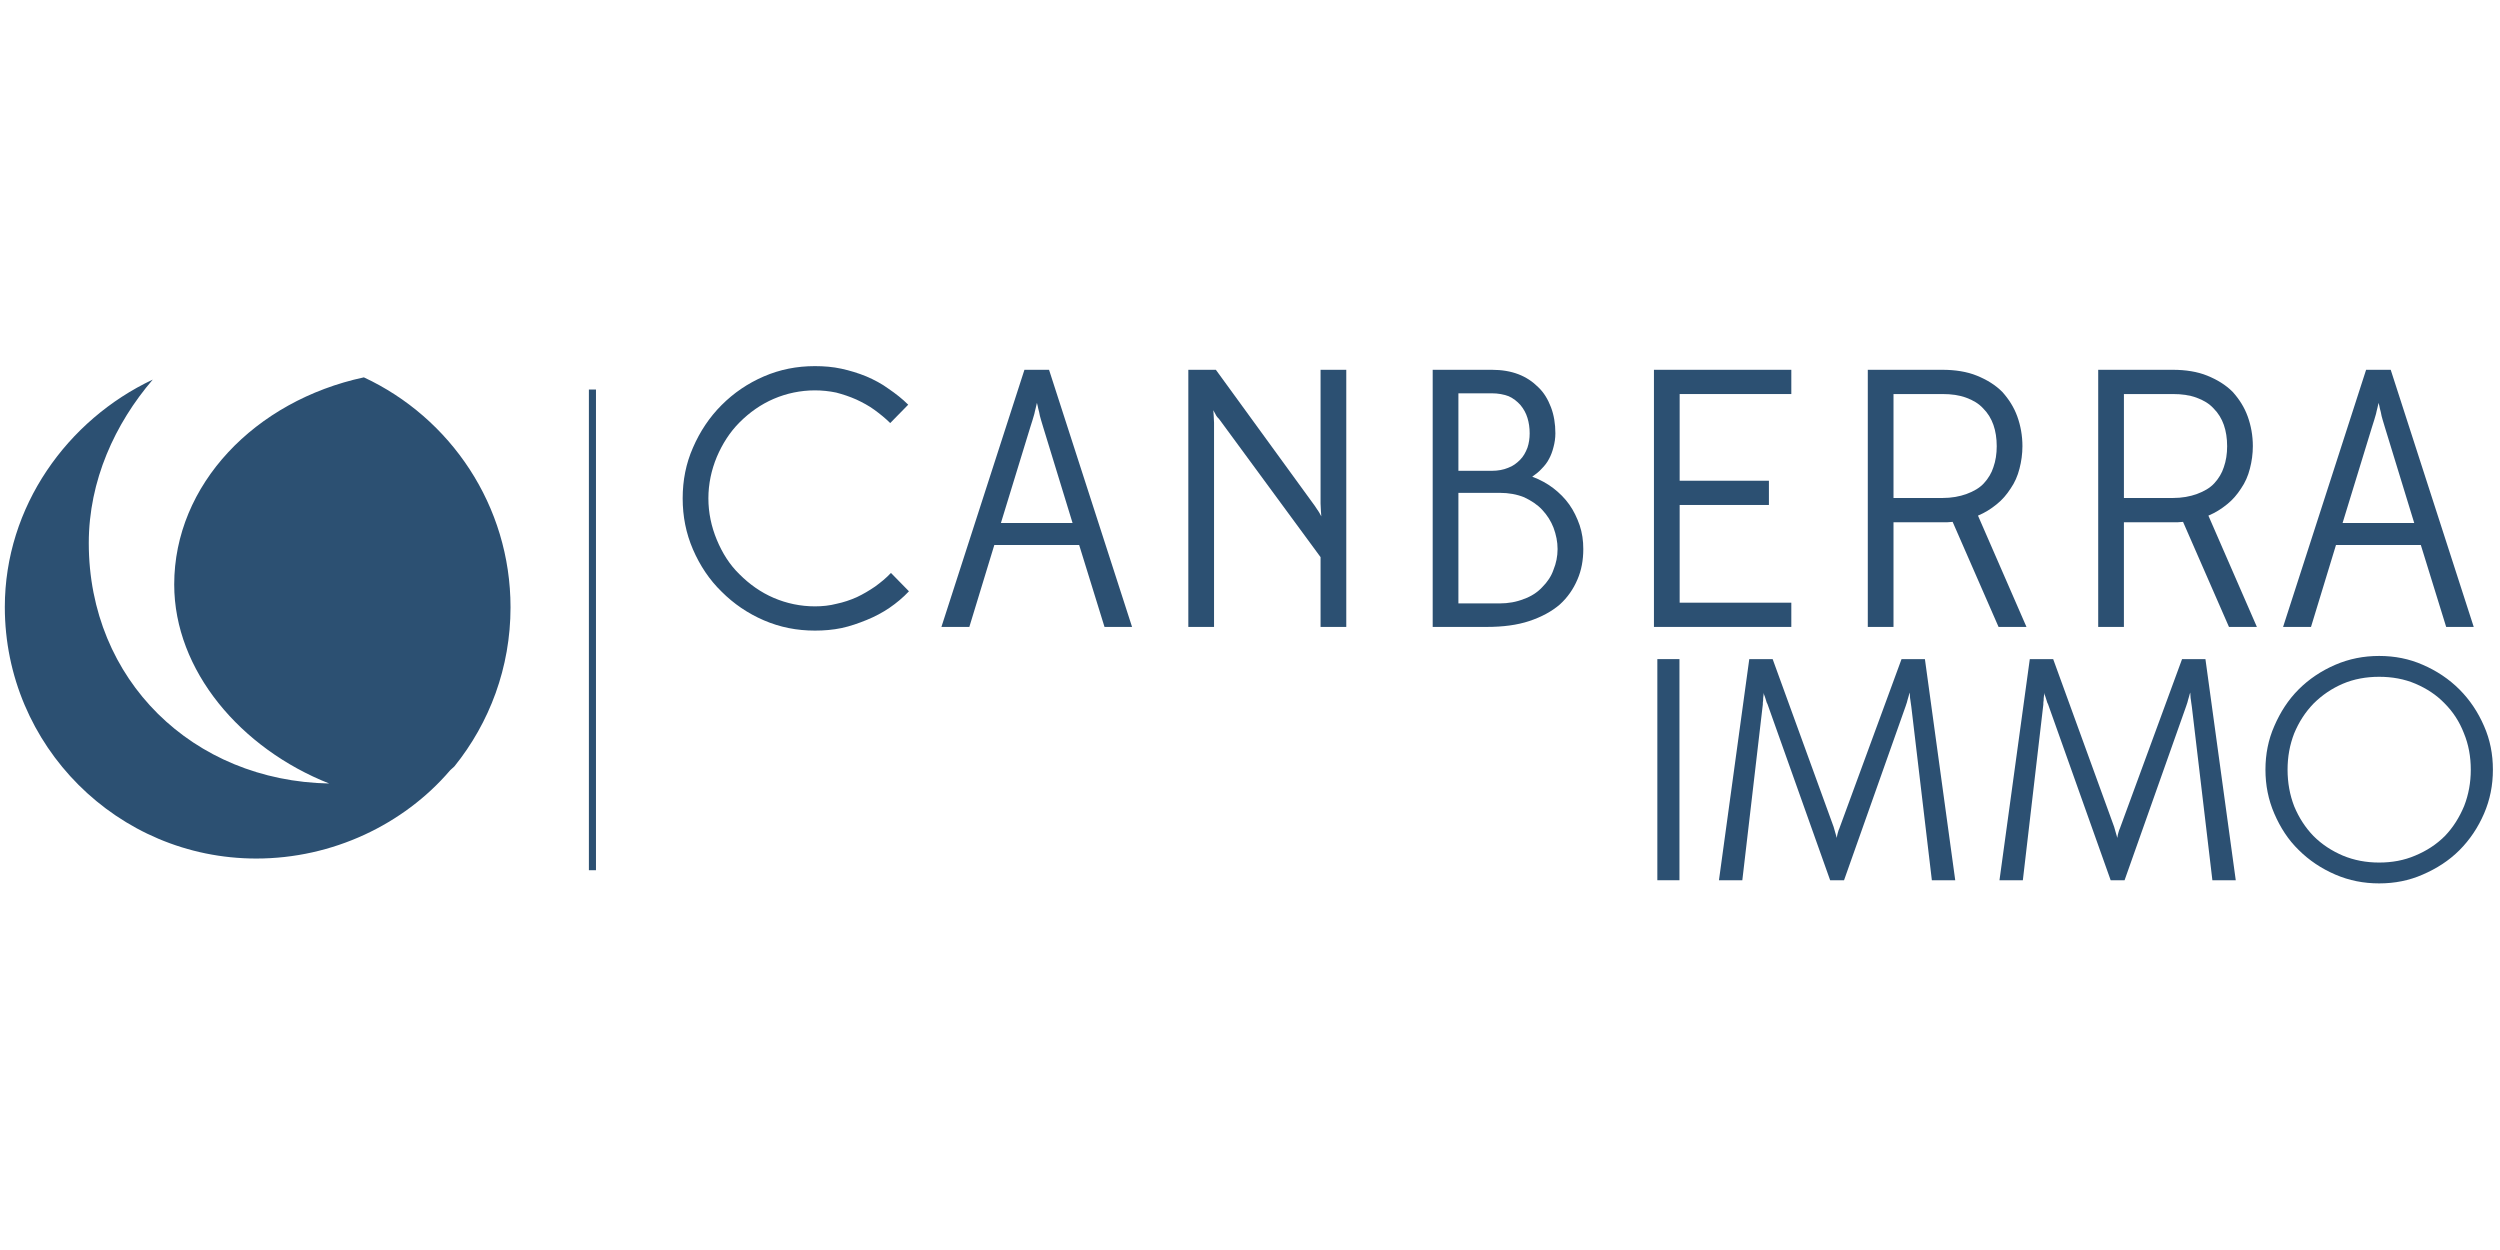 <?xml version="1.0" encoding="UTF-8" standalone="no"?><!DOCTYPE svg PUBLIC "-//W3C//DTD SVG 1.1//EN" "http://www.w3.org/Graphics/SVG/1.1/DTD/svg11.dtd"><svg width="100%" height="100%" viewBox="0 0 1024 512" version="1.1" xmlns="http://www.w3.org/2000/svg" xmlns:xlink="http://www.w3.org/1999/xlink" xml:space="preserve" style="fill-rule:evenodd;clip-rule:evenodd;stroke-linejoin:round;stroke-miterlimit:2;"><title>Canberra Immo</title><desc>Canberra immo is a crowdfunding and real estate crowdfunding platform. It brings together individuals wishing to invest and entrepreneurs with projects. Investments are made in the form of the issue of financial securities (stocks or bonds).We are professionals in real estate promotion and building rehabilitation. Our founders are also graduates in wealth management.</desc>    <g transform="matrix(0.442,0,0,0.442,-25.504,142.75)">        <g transform="matrix(1,0,0,1,0,-915.286)">            <path d="M394.898,942.014c80.232,37.403 135.906,118.815 135.906,213.129c0,55.776 -19.471,107.04 -51.991,147.37c-2.956,2.708 -4.511,4.097 -4.248,3.973c-42.751,49.825 -108.6,81.442 -179.343,81.442c-128.624,0 -233.05,-104.427 -233.05,-233.05c0,-93.188 57.987,-173.514 137.107,-210.791c-34.986,40.775 -59.306,93.594 -59.306,151.475c0,127.029 96.482,220.525 222.789,222.824c-81.928,-32.358 -143.617,-104.637 -143.617,-184.414c0,-92.482 74.792,-170.24 175.753,-191.958Z" style="fill:rgb(44,80,114);"/>        </g>        <g transform="matrix(1,0,0,1,0,-915.286)">            <rect x="603.425" y="953.302" width="6.563" height="445.449" style="fill:rgb(44,80,114);"/>        </g>        <g transform="matrix(340.402,0,0,340.402,675.356,258.008)">            <path d="M0.66,-0.097c-0.016,0.017 -0.034,0.032 -0.053,0.045c-0.019,0.013 -0.04,0.024 -0.062,0.033c-0.022,0.009 -0.045,0.017 -0.068,0.022c-0.024,0.005 -0.048,0.007 -0.073,0.007c-0.049,0 -0.095,-0.009 -0.139,-0.028c-0.044,-0.019 -0.082,-0.045 -0.115,-0.078c-0.033,-0.032 -0.059,-0.071 -0.078,-0.115c-0.019,-0.044 -0.028,-0.09 -0.028,-0.139c0,-0.049 0.009,-0.095 0.028,-0.138c0.019,-0.044 0.045,-0.083 0.078,-0.116c0.033,-0.033 0.071,-0.059 0.115,-0.078c0.044,-0.019 0.09,-0.028 0.139,-0.028c0.025,0 0.049,0.002 0.072,0.007c0.023,0.005 0.046,0.012 0.068,0.021c0.021,0.009 0.042,0.02 0.061,0.034c0.019,0.013 0.037,0.027 0.053,0.043l-0.049,0.05c-0.013,-0.013 -0.028,-0.025 -0.043,-0.036c-0.015,-0.011 -0.032,-0.02 -0.049,-0.028c-0.018,-0.008 -0.036,-0.014 -0.055,-0.019c-0.019,-0.004 -0.039,-0.006 -0.058,-0.006c-0.039,0 -0.077,0.008 -0.112,0.023c-0.035,0.015 -0.066,0.037 -0.093,0.064c-0.027,0.027 -0.047,0.059 -0.062,0.094c-0.015,0.036 -0.023,0.074 -0.023,0.113c0,0.039 0.008,0.077 0.023,0.113c0.015,0.036 0.035,0.068 0.062,0.094c0.027,0.027 0.058,0.049 0.093,0.064c0.035,0.015 0.073,0.023 0.112,0.023c0.02,0 0.04,-0.002 0.059,-0.007c0.019,-0.004 0.037,-0.01 0.055,-0.018c0.017,-0.008 0.034,-0.018 0.05,-0.029c0.015,-0.011 0.03,-0.023 0.043,-0.037l0.049,0.05Z" style="fill:rgb(44,80,114);fill-rule:nonzero;"/>        </g>        <g transform="matrix(340.402,0,0,340.402,924.999,258.008)">            <path d="M0.459,0l-0.069,-0.223l-0.231,0l-0.068,0.223l-0.076,0l0.226,-0.7l0.067,0l0.226,0.7l-0.075,0Zm-0.202,-0.544l-0.08,0.261l0.195,0l-0.08,-0.261c-0.002,-0.006 -0.004,-0.013 -0.006,-0.02c-0.002,-0.007 -0.004,-0.014 -0.005,-0.021c-0.002,-0.007 -0.003,-0.012 -0.004,-0.017c-0.001,-0.005 -0.002,-0.007 -0.002,-0.008c0,0.001 -0.001,0.005 -0.003,0.013c-0.002,0.007 -0.003,0.013 -0.004,0.017c-0.001,0.004 -0.003,0.01 -0.005,0.017c-0.002,0.006 -0.004,0.013 -0.006,0.019Z" style="fill:rgb(44,80,114);fill-rule:nonzero;"/>        </g>        <g transform="matrix(340.402,0,0,340.402,1124.88,258.008)">            <path d="M0.53,-0.7l0,0.7l-0.07,0l0,-0.19l-0.274,-0.373c-0.002,-0.003 -0.004,-0.005 -0.007,-0.008c-0.002,-0.003 -0.004,-0.005 -0.005,-0.008l-0.006,-0.011l0.001,0.014l0.001,0.02l0,0.556l-0.07,0l0,-0.7l0.075,0l0.269,0.37c0.002,0.003 0.004,0.006 0.006,0.009c0.002,0.003 0.002,0.004 0.001,0.001c-0.001,-0.002 0,0.001 0.005,0.008c0.004,0.007 0.006,0.011 0.006,0.011l-0.001,-0.014l-0.001,-0.021l0,-0.364l0.07,0Z" style="fill:rgb(44,80,114);fill-rule:nonzero;"/>        </g>        <g transform="matrix(340.402,0,0,340.402,1351.33,258.008)">            <path d="M0.247,0l-0.147,0l0,-0.7l0.161,0c0.027,0 0.051,0.004 0.072,0.012c0.021,0.008 0.039,0.02 0.054,0.035c0.016,0.015 0.027,0.034 0.035,0.055c0.008,0.021 0.012,0.045 0.012,0.071c0,0.013 -0.002,0.026 -0.005,0.037c-0.003,0.012 -0.007,0.023 -0.012,0.032c-0.005,0.01 -0.012,0.019 -0.02,0.027c-0.007,0.008 -0.016,0.015 -0.026,0.022c0.021,0.008 0.04,0.018 0.057,0.031c0.017,0.013 0.032,0.028 0.044,0.045c0.012,0.017 0.021,0.036 0.028,0.056c0.007,0.021 0.01,0.042 0.01,0.065c0,0.03 -0.005,0.058 -0.016,0.083c-0.011,0.026 -0.027,0.049 -0.048,0.068c-0.022,0.019 -0.05,0.034 -0.083,0.045c-0.033,0.011 -0.072,0.016 -0.116,0.016Zm0.036,-0.365l-0.113,0l0,0.301l0.112,0c0.024,0 0.046,-0.004 0.066,-0.012c0.02,-0.007 0.037,-0.018 0.05,-0.032c0.014,-0.014 0.025,-0.03 0.031,-0.048c0.007,-0.017 0.011,-0.036 0.011,-0.056c0,-0.02 -0.004,-0.039 -0.011,-0.058c-0.007,-0.018 -0.017,-0.034 -0.031,-0.049c-0.013,-0.014 -0.03,-0.025 -0.049,-0.034c-0.02,-0.008 -0.042,-0.012 -0.066,-0.012Zm-0.113,-0.06l0.091,0c0.017,0 0.032,-0.003 0.044,-0.008c0.014,-0.005 0.024,-0.013 0.033,-0.022c0.009,-0.009 0.015,-0.02 0.02,-0.033c0.004,-0.012 0.006,-0.025 0.006,-0.039c0,-0.015 -0.002,-0.029 -0.006,-0.042c-0.004,-0.013 -0.01,-0.024 -0.019,-0.035c-0.009,-0.01 -0.019,-0.018 -0.032,-0.024c-0.013,-0.005 -0.029,-0.008 -0.046,-0.008l-0.091,0l0,0.211Z" style="fill:rgb(44,80,114);fill-rule:nonzero;"/>        </g>        <g transform="matrix(340.402,0,0,340.402,1556.36,258.008)">            <path d="M0.474,-0.066l0,0.066l-0.374,0l0,-0.7l0.374,0l0,0.066l-0.304,0l0,0.236l0.243,0l0,0.066l-0.243,0l0,0.266l0.304,0Z" style="fill:rgb(44,80,114);fill-rule:nonzero;"/>        </g>        <g transform="matrix(340.402,0,0,340.402,1754.54,258.008)">            <path d="M0.17,0l-0.07,0l0,-0.7l0.203,0c0.035,0 0.067,0.005 0.094,0.016c0.027,0.011 0.05,0.025 0.069,0.044c0.018,0.02 0.032,0.042 0.041,0.067c0.009,0.025 0.014,0.052 0.014,0.081c0,0.021 -0.003,0.042 -0.008,0.061c-0.005,0.02 -0.013,0.038 -0.024,0.054c-0.011,0.017 -0.023,0.031 -0.038,0.043c-0.016,0.013 -0.032,0.023 -0.051,0.031l0.132,0.303l-0.076,0l-0.125,-0.286l-0.014,0.001l-0.147,0l0,0.285Zm0,-0.351l0.133,0c0.025,0 0.047,-0.004 0.066,-0.011c0.019,-0.007 0.035,-0.016 0.047,-0.029c0.012,-0.013 0.021,-0.028 0.026,-0.044c0.006,-0.017 0.009,-0.036 0.009,-0.057c0,-0.021 -0.003,-0.041 -0.009,-0.058c-0.006,-0.017 -0.015,-0.032 -0.028,-0.045c-0.012,-0.013 -0.027,-0.022 -0.046,-0.029c-0.019,-0.007 -0.04,-0.01 -0.065,-0.01l-0.133,0l0,0.283Z" style="fill:rgb(44,80,114);fill-rule:nonzero;"/>        </g>        <g transform="matrix(340.402,0,0,340.402,1968.06,258.008)">            <path d="M0.17,0l-0.07,0l0,-0.7l0.203,0c0.035,0 0.067,0.005 0.094,0.016c0.027,0.011 0.05,0.025 0.069,0.044c0.018,0.02 0.032,0.042 0.041,0.067c0.009,0.025 0.014,0.052 0.014,0.081c0,0.021 -0.003,0.042 -0.008,0.061c-0.005,0.02 -0.013,0.038 -0.024,0.054c-0.011,0.017 -0.023,0.031 -0.038,0.043c-0.016,0.013 -0.032,0.023 -0.051,0.031l0.132,0.303l-0.076,0l-0.125,-0.286l-0.014,0.001l-0.147,0l0,0.285Zm0,-0.351l0.133,0c0.025,0 0.047,-0.004 0.066,-0.011c0.019,-0.007 0.035,-0.016 0.047,-0.029c0.012,-0.013 0.021,-0.028 0.026,-0.044c0.006,-0.017 0.009,-0.036 0.009,-0.057c0,-0.021 -0.003,-0.041 -0.009,-0.058c-0.006,-0.017 -0.015,-0.032 -0.028,-0.045c-0.012,-0.013 -0.027,-0.022 -0.046,-0.029c-0.019,-0.007 -0.04,-0.01 -0.065,-0.01l-0.133,0l0,0.283Z" style="fill:rgb(44,80,114);fill-rule:nonzero;"/>        </g>        <g transform="matrix(292.742,0,0,292.742,1530.91,492.749)">            <rect x="0.214" y="-0.7" width="0.07" height="0.7" style="fill:rgb(44,80,114);fill-rule:nonzero;"/>        </g>        <g transform="matrix(292.742,0,0,292.742,1630.15,492.749)">            <path d="M0.722,-0.7l0.096,0.7l-0.074,0l-0.065,-0.549c-0.001,-0.005 -0.001,-0.009 -0.002,-0.014c-0.001,-0.006 -0.001,-0.01 -0.002,-0.014l-0.001,-0.017c-0.001,0.001 -0.002,0.006 -0.004,0.013c-0.002,0.007 -0.004,0.013 -0.005,0.018c-0.001,0.004 -0.003,0.008 -0.004,0.012l-0.195,0.551l-0.044,0l-0.196,-0.551c-0.001,-0.004 -0.003,-0.008 -0.005,-0.012c-0.001,-0.005 -0.003,-0.009 -0.004,-0.013c-0.001,-0.005 -0.003,-0.008 -0.004,-0.011c-0.001,-0.003 -0.001,-0.006 -0.001,-0.007l-0.002,0.018c0,0.004 0,0.008 -0.001,0.013c0,0.005 0,0.009 -0.001,0.014l-0.064,0.549l-0.074,0l0.096,-0.7l0.074,0l0.193,0.531l0.01,0.035c0.001,-0.007 0.002,-0.012 0.003,-0.015c0.001,-0.003 0.002,-0.007 0.003,-0.01c0.002,-0.004 0.003,-0.007 0.004,-0.01l0.195,-0.531l0.074,0Z" style="fill:rgb(44,80,114);fill-rule:nonzero;"/>        </g>        <g transform="matrix(292.742,0,0,292.742,1890.11,492.749)">            <path d="M0.722,-0.7l0.096,0.7l-0.074,0l-0.065,-0.549c-0.001,-0.005 -0.001,-0.009 -0.002,-0.014c-0.001,-0.006 -0.001,-0.01 -0.002,-0.014l-0.001,-0.017c-0.001,0.001 -0.002,0.006 -0.004,0.013c-0.002,0.007 -0.004,0.013 -0.005,0.018c-0.001,0.004 -0.003,0.008 -0.004,0.012l-0.195,0.551l-0.044,0l-0.196,-0.551c-0.001,-0.004 -0.003,-0.008 -0.005,-0.012c-0.001,-0.005 -0.003,-0.009 -0.004,-0.013c-0.001,-0.005 -0.003,-0.008 -0.004,-0.011c-0.001,-0.003 -0.001,-0.006 -0.001,-0.007l-0.002,0.018c0,0.004 0,0.008 -0.001,0.013c0,0.005 0,0.009 -0.001,0.014l-0.064,0.549l-0.074,0l0.096,-0.7l0.074,0l0.193,0.531l0.01,0.035c0.001,-0.007 0.002,-0.012 0.003,-0.015c0.001,-0.003 0.002,-0.007 0.003,-0.01c0.002,-0.004 0.003,-0.007 0.004,-0.01l0.195,-0.531l0.074,0Z" style="fill:rgb(44,80,114);fill-rule:nonzero;"/>        </g>        <g transform="matrix(292.742,0,0,292.742,2144.21,492.749)">            <path d="M0.404,0.01c-0.049,0 -0.095,-0.009 -0.139,-0.028c-0.044,-0.019 -0.083,-0.045 -0.116,-0.078c-0.033,-0.032 -0.058,-0.071 -0.077,-0.115c-0.019,-0.044 -0.028,-0.09 -0.028,-0.139c0,-0.049 0.009,-0.095 0.028,-0.138c0.019,-0.044 0.044,-0.083 0.077,-0.116c0.033,-0.033 0.072,-0.059 0.116,-0.078c0.044,-0.019 0.09,-0.028 0.139,-0.028c0.049,0 0.095,0.009 0.138,0.028c0.044,0.019 0.083,0.045 0.116,0.078c0.033,0.033 0.059,0.072 0.078,0.116c0.019,0.043 0.028,0.089 0.028,0.138c0,0.049 -0.009,0.095 -0.028,0.139c-0.019,0.044 -0.045,0.083 -0.078,0.116c-0.033,0.033 -0.072,0.058 -0.116,0.077c-0.043,0.019 -0.089,0.028 -0.138,0.028Zm0,-0.066c0.041,0 0.079,-0.007 0.114,-0.022c0.036,-0.015 0.067,-0.035 0.094,-0.062c0.026,-0.027 0.046,-0.059 0.061,-0.095c0.014,-0.036 0.021,-0.074 0.021,-0.115c0,-0.041 -0.007,-0.08 -0.022,-0.116c-0.014,-0.036 -0.034,-0.067 -0.061,-0.094c-0.026,-0.027 -0.057,-0.047 -0.092,-0.062c-0.035,-0.015 -0.074,-0.022 -0.115,-0.022c-0.041,0 -0.08,0.007 -0.115,0.022c-0.035,0.015 -0.066,0.036 -0.093,0.063c-0.026,0.027 -0.046,0.058 -0.061,0.094c-0.014,0.036 -0.021,0.074 -0.021,0.115c0,0.041 0.007,0.08 0.021,0.116c0.015,0.036 0.035,0.067 0.061,0.094c0.027,0.027 0.058,0.047 0.093,0.062c0.036,0.015 0.074,0.022 0.115,0.022Z" style="fill:rgb(44,80,114);fill-rule:nonzero;"/>        </g>        <g transform="matrix(340.402,0,0,340.402,2168.32,258.008)">            <path d="M0.459,0l-0.069,-0.223l-0.231,0l-0.068,0.223l-0.076,0l0.226,-0.7l0.067,0l0.226,0.7l-0.075,0Zm-0.202,-0.544l-0.08,0.261l0.195,0l-0.08,-0.261c-0.002,-0.006 -0.004,-0.013 -0.006,-0.02c-0.002,-0.007 -0.004,-0.014 -0.005,-0.021c-0.002,-0.007 -0.003,-0.012 -0.004,-0.017c-0.001,-0.005 -0.002,-0.007 -0.002,-0.008c0,0.001 -0.001,0.005 -0.003,0.013c-0.002,0.007 -0.003,0.013 -0.004,0.017c-0.001,0.004 -0.003,0.01 -0.005,0.017c-0.002,0.006 -0.004,0.013 -0.006,0.019Z" style="fill:rgb(44,80,114);fill-rule:nonzero;"/>        </g>    </g></svg>